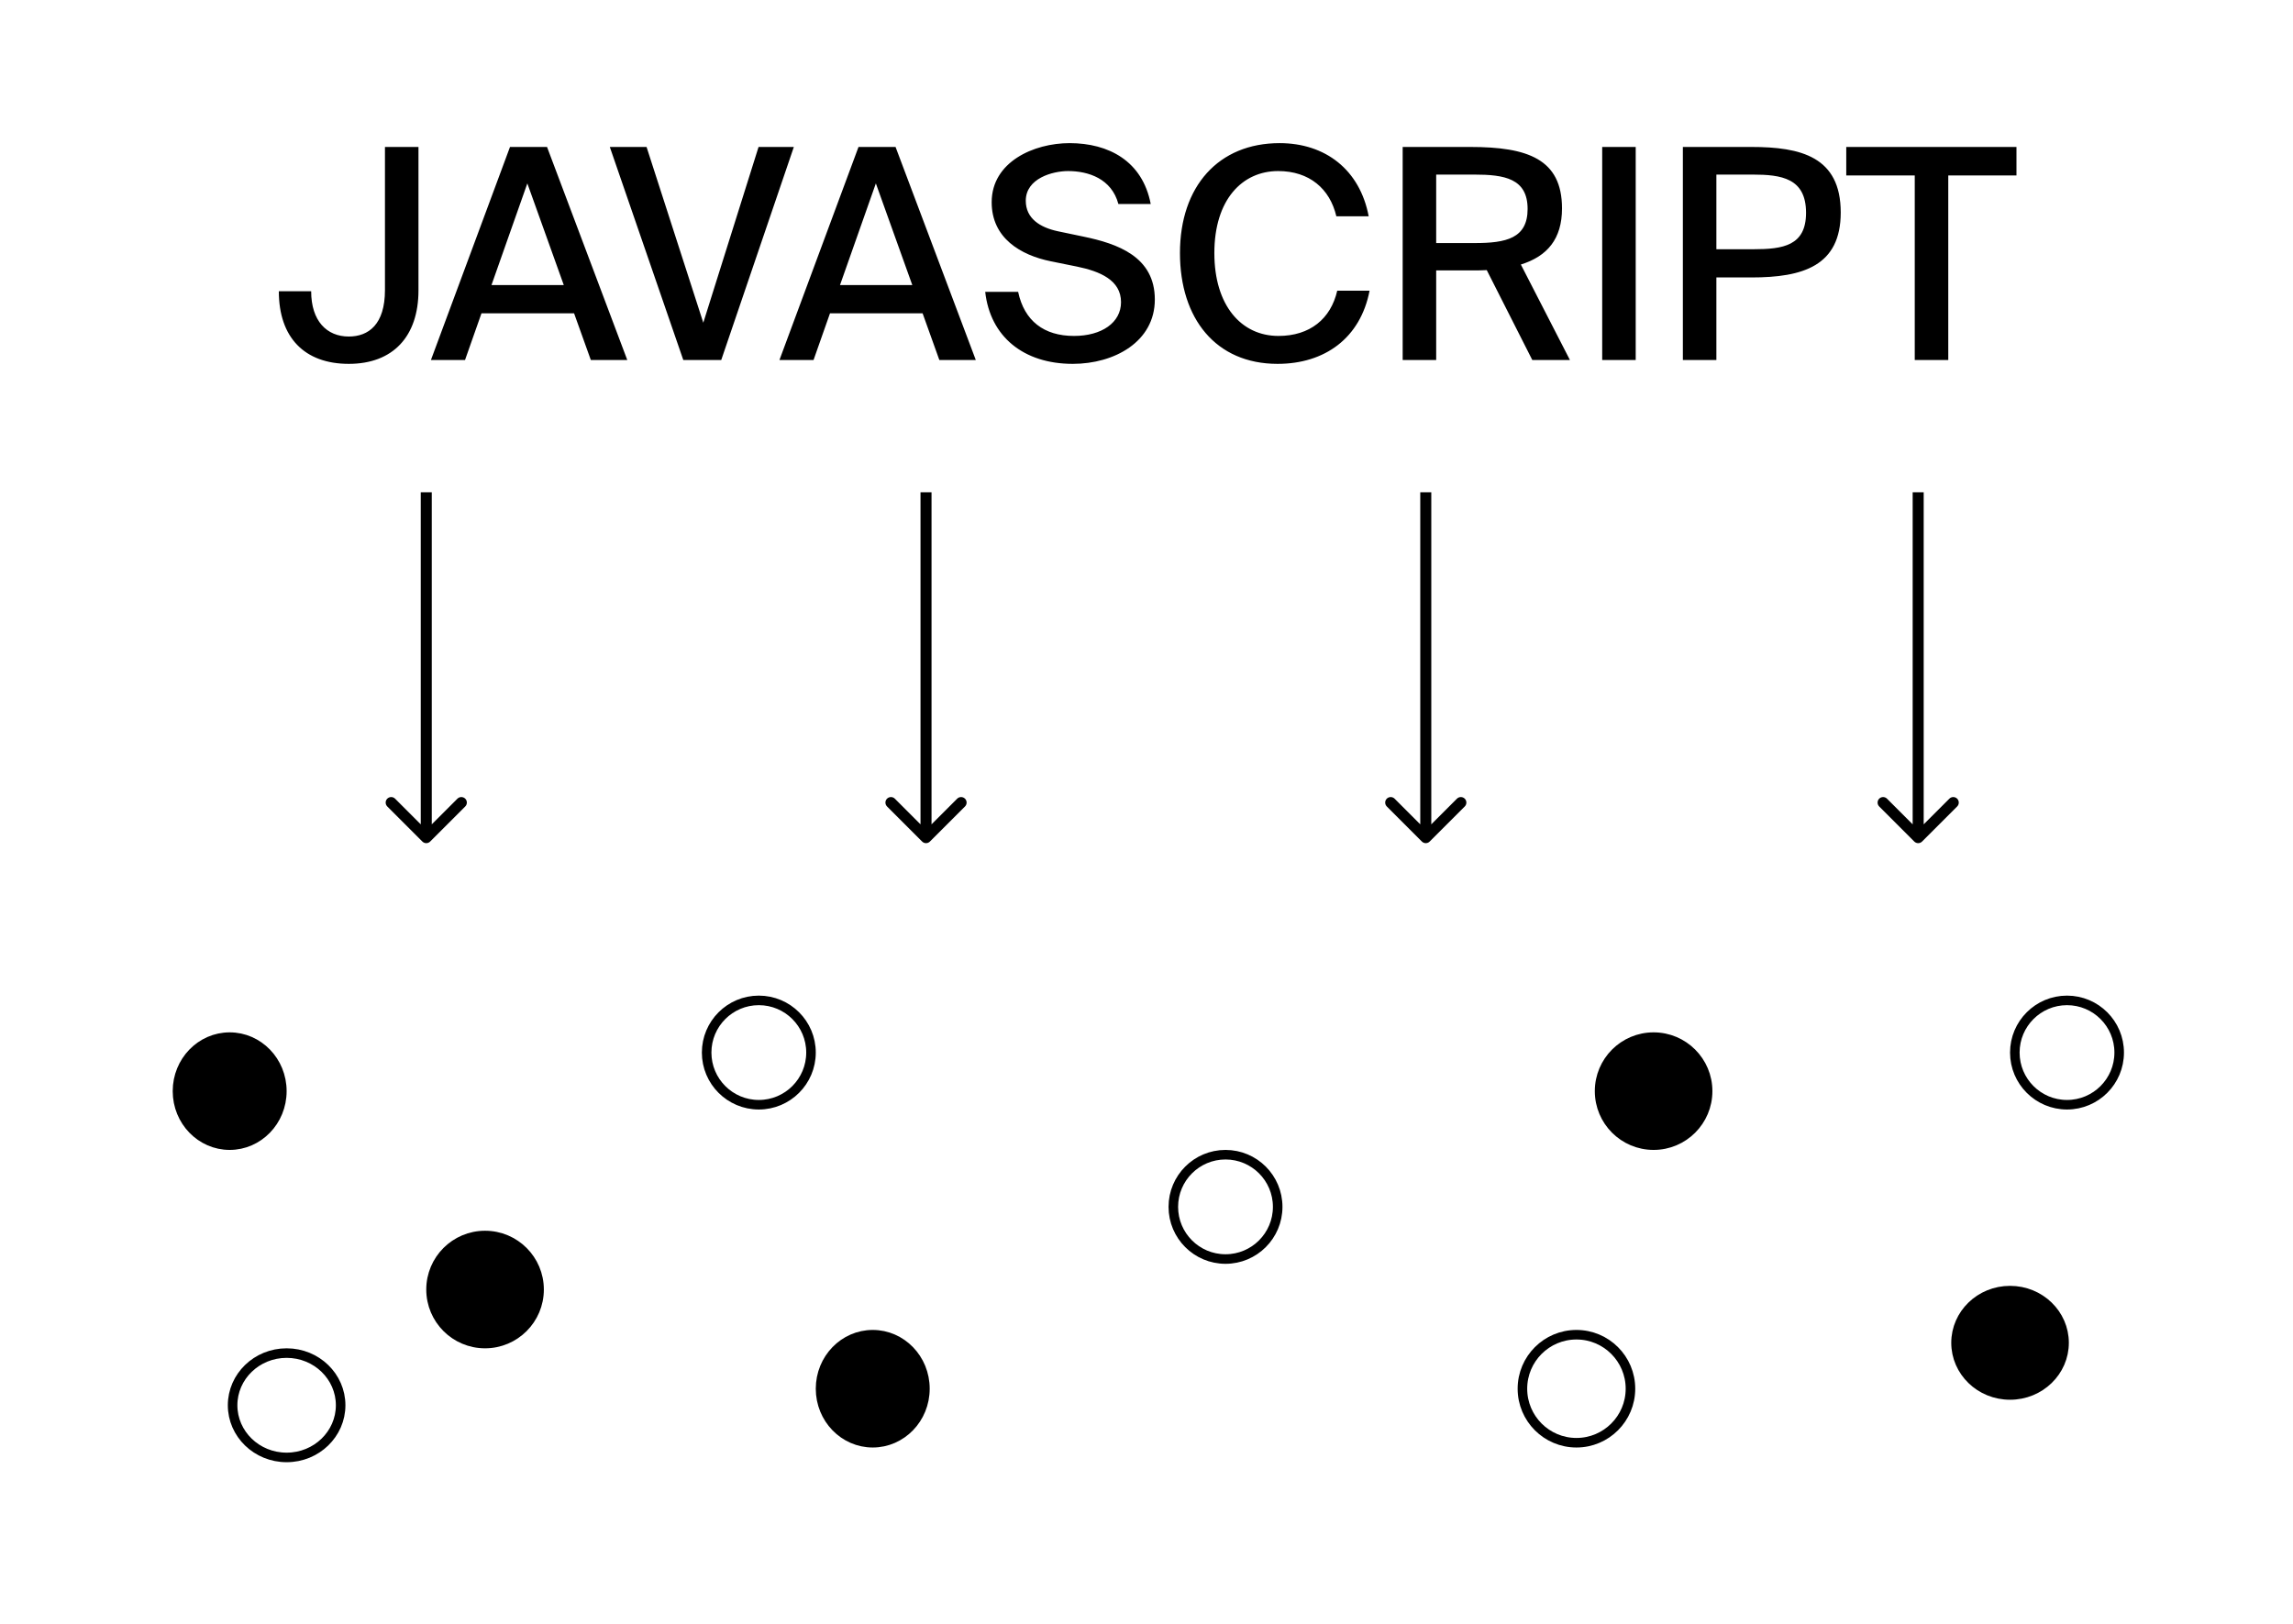 <svg width="624" height="442" viewBox="0 0 624 442" fill="none" xmlns="http://www.w3.org/2000/svg">
    <rect width="624" height="442" fill="white"></rect>
    <path d="M75.88 79.28C75.88 91.84 82.84 99.04 94.92 99.04C106.92 99.04 113.88 91.6 113.88 79.04V40H104.76V78.96C104.76 88.32 100.28 91.6 94.92 91.6C88.92 91.6 84.68 87.36 84.68 79.28H75.88ZM138.786 40L117.266 98H126.546L131.026 85.28H156.226L160.786 98H170.706L148.866 40H138.786ZM133.746 77.6L143.506 49.92L153.426 77.6H133.746ZM175.949 40H165.949L185.949 98H196.269L216.029 40H206.429L191.389 87.84L175.949 40ZM233.629 40L212.109 98H221.389L225.869 85.28H251.069L255.629 98H265.549L243.709 40H233.629ZM228.589 77.6L238.349 49.92L248.269 77.6H228.589ZM285.947 71.12L293.067 72.56C299.307 73.84 305.067 76.24 305.067 82.24C305.067 87.84 299.787 91.44 292.267 91.44C284.107 91.44 278.747 87.36 277.067 79.44H268.107C269.467 91.6 278.507 99.04 291.947 99.04C303.227 99.04 314.267 93.04 314.267 81.52C314.267 69.84 304.107 66.32 294.827 64.4L287.947 62.96C282.987 61.92 279.147 59.44 279.147 54.64C279.147 48.56 286.427 46.56 290.667 46.56C296.187 46.56 302.507 48.64 304.347 55.52H313.147C310.907 43.84 301.707 38.96 291.067 38.96C281.307 38.96 269.867 44.08 269.867 55.04C269.867 64.8 277.707 69.44 285.947 71.12ZM372.706 79.12H363.906C362.146 86.8 356.466 91.44 347.906 91.44C337.826 91.44 330.466 83.2 330.466 68.88C330.466 54.32 338.066 46.56 347.826 46.56C356.306 46.56 361.906 51.36 363.666 58.88H372.466C370.066 46.16 360.626 38.96 348.226 38.96C331.586 38.96 321.106 50.72 321.106 68.88C321.106 86.72 330.866 99.04 347.666 99.04C360.546 99.04 370.226 92 372.706 79.12ZM404.593 73.52L416.993 98H427.233L413.873 72C421.073 69.76 425.073 65.04 425.073 56.72C425.073 43.28 415.712 40 400.113 40H381.713V98H390.833V73.6H400.833C402.113 73.6 403.393 73.6 404.593 73.52ZM390.833 47.52H401.153C409.393 47.52 415.712 48.56 415.712 56.88C415.712 64.88 409.873 66.16 401.313 66.16H390.833V47.52ZM445.129 98V40H436.009V98H445.129ZM476.603 40H457.963V98H467.083V75.52H476.603C490.603 75.52 500.923 72.4 500.923 57.84C500.923 42.64 490.043 40 476.603 40ZM467.083 47.52H476.923C484.763 47.52 491.483 48.48 491.483 57.92C491.483 66.88 485.243 67.84 477.163 67.84H467.083V47.52ZM521.066 47.76V98H530.186V47.76H548.746V40H502.426V47.76H521.066Z" fill="currentColor"></path>
    <path d="M520.939 229.061C521.525 229.646 522.475 229.646 523.061 229.061L532.607 219.515C533.192 218.929 533.192 217.979 532.607 217.393C532.021 216.808 531.071 216.808 530.485 217.393L522 225.879L513.515 217.393C512.929 216.808 511.979 216.808 511.393 217.393C510.808 217.979 510.808 218.929 511.393 219.515L520.939 229.061ZM520.5 134L520.5 228L523.5 228L523.5 134L520.5 134Z" fill="currentColor"></path>
    <path d="M386.939 229.061C387.525 229.646 388.475 229.646 389.061 229.061L398.607 219.515C399.192 218.929 399.192 217.979 398.607 217.393C398.021 216.808 397.071 216.808 396.485 217.393L388 225.879L379.515 217.393C378.929 216.808 377.979 216.808 377.393 217.393C376.808 217.979 376.808 218.929 377.393 219.515L386.939 229.061ZM386.5 134L386.5 228L389.5 228L389.5 134L386.5 134Z" fill="currentColor"></path>
    <path d="M250.939 229.061C251.525 229.646 252.475 229.646 253.061 229.061L262.607 219.515C263.192 218.929 263.192 217.979 262.607 217.393C262.021 216.808 261.071 216.808 260.485 217.393L252 225.879L243.515 217.393C242.929 216.808 241.979 216.808 241.393 217.393C240.808 217.979 240.808 218.929 241.393 219.515L250.939 229.061ZM250.5 134L250.5 228L253.5 228L253.5 134L250.5 134Z" fill="currentColor"></path>
    <path d="M114.939 229.061C115.525 229.646 116.475 229.646 117.061 229.061L126.607 219.515C127.192 218.929 127.192 217.979 126.607 217.393C126.021 216.808 125.071 216.808 124.485 217.393L116 225.879L107.515 217.393C106.929 216.808 105.979 216.808 105.393 217.393C104.808 217.979 104.808 218.929 105.393 219.515L114.939 229.061ZM114.5 134L114.5 228L117.5 228L117.5 134L114.5 134Z" fill="currentColor"></path>
    <path d="M76.7 297C76.7 305.158 70.304 311.7 62.5 311.7C54.696 311.7 48.3 305.158 48.3 297C48.3 288.842 54.696 282.3 62.5 282.3C70.304 282.3 76.7 288.842 76.7 297Z" fill="currentColor" stroke="currentColor" stroke-width="2.6"></path>
    <circle cx="450" cy="297" r="14.7" fill="currentColor" stroke="currentColor" stroke-width="2.6"></circle>
    <path d="M251.7 378C251.7 386.158 245.304 392.7 237.5 392.7C229.696 392.7 223.3 386.158 223.3 378C223.3 369.842 229.696 363.3 237.5 363.3C245.304 363.3 251.7 369.842 251.7 378Z" fill="currentColor" stroke="currentColor" stroke-width="2.6"></path>
    <circle cx="132" cy="351" r="14.7" fill="currentColor" stroke="currentColor" stroke-width="2.6"></circle>
    <path d="M561.7 365.5C561.7 373.304 555.158 379.7 547 379.7C538.842 379.7 532.3 373.304 532.3 365.5C532.3 357.696 538.842 351.3 547 351.3C555.158 351.3 561.7 357.696 561.7 365.5Z" fill="currentColor" stroke="currentColor" stroke-width="2.6"></path>
    <circle cx="206.5" cy="286.5" r="14.2" fill="white" stroke="currentColor" stroke-width="2.6"></circle>
    <path d="M92.7 382.5C92.7 390.304 86.158 396.7 78 396.7C69.842 396.7 63.3 390.304 63.3 382.5C63.3 374.696 69.842 368.3 78 368.3C86.158 368.3 92.7 374.696 92.7 382.5Z" fill="white" stroke="currentColor" stroke-width="2.6"></path>
    <circle cx="333.5" cy="328.5" r="14.2" fill="white" stroke="currentColor" stroke-width="2.6"></circle>
    <circle cx="562.5" cy="286.5" r="14.2" fill="white" stroke="currentColor" stroke-width="2.6"></circle>
    <circle cx="429" cy="378" r="14.7" fill="white" stroke="currentColor" stroke-width="2.6"></circle>
</svg>
